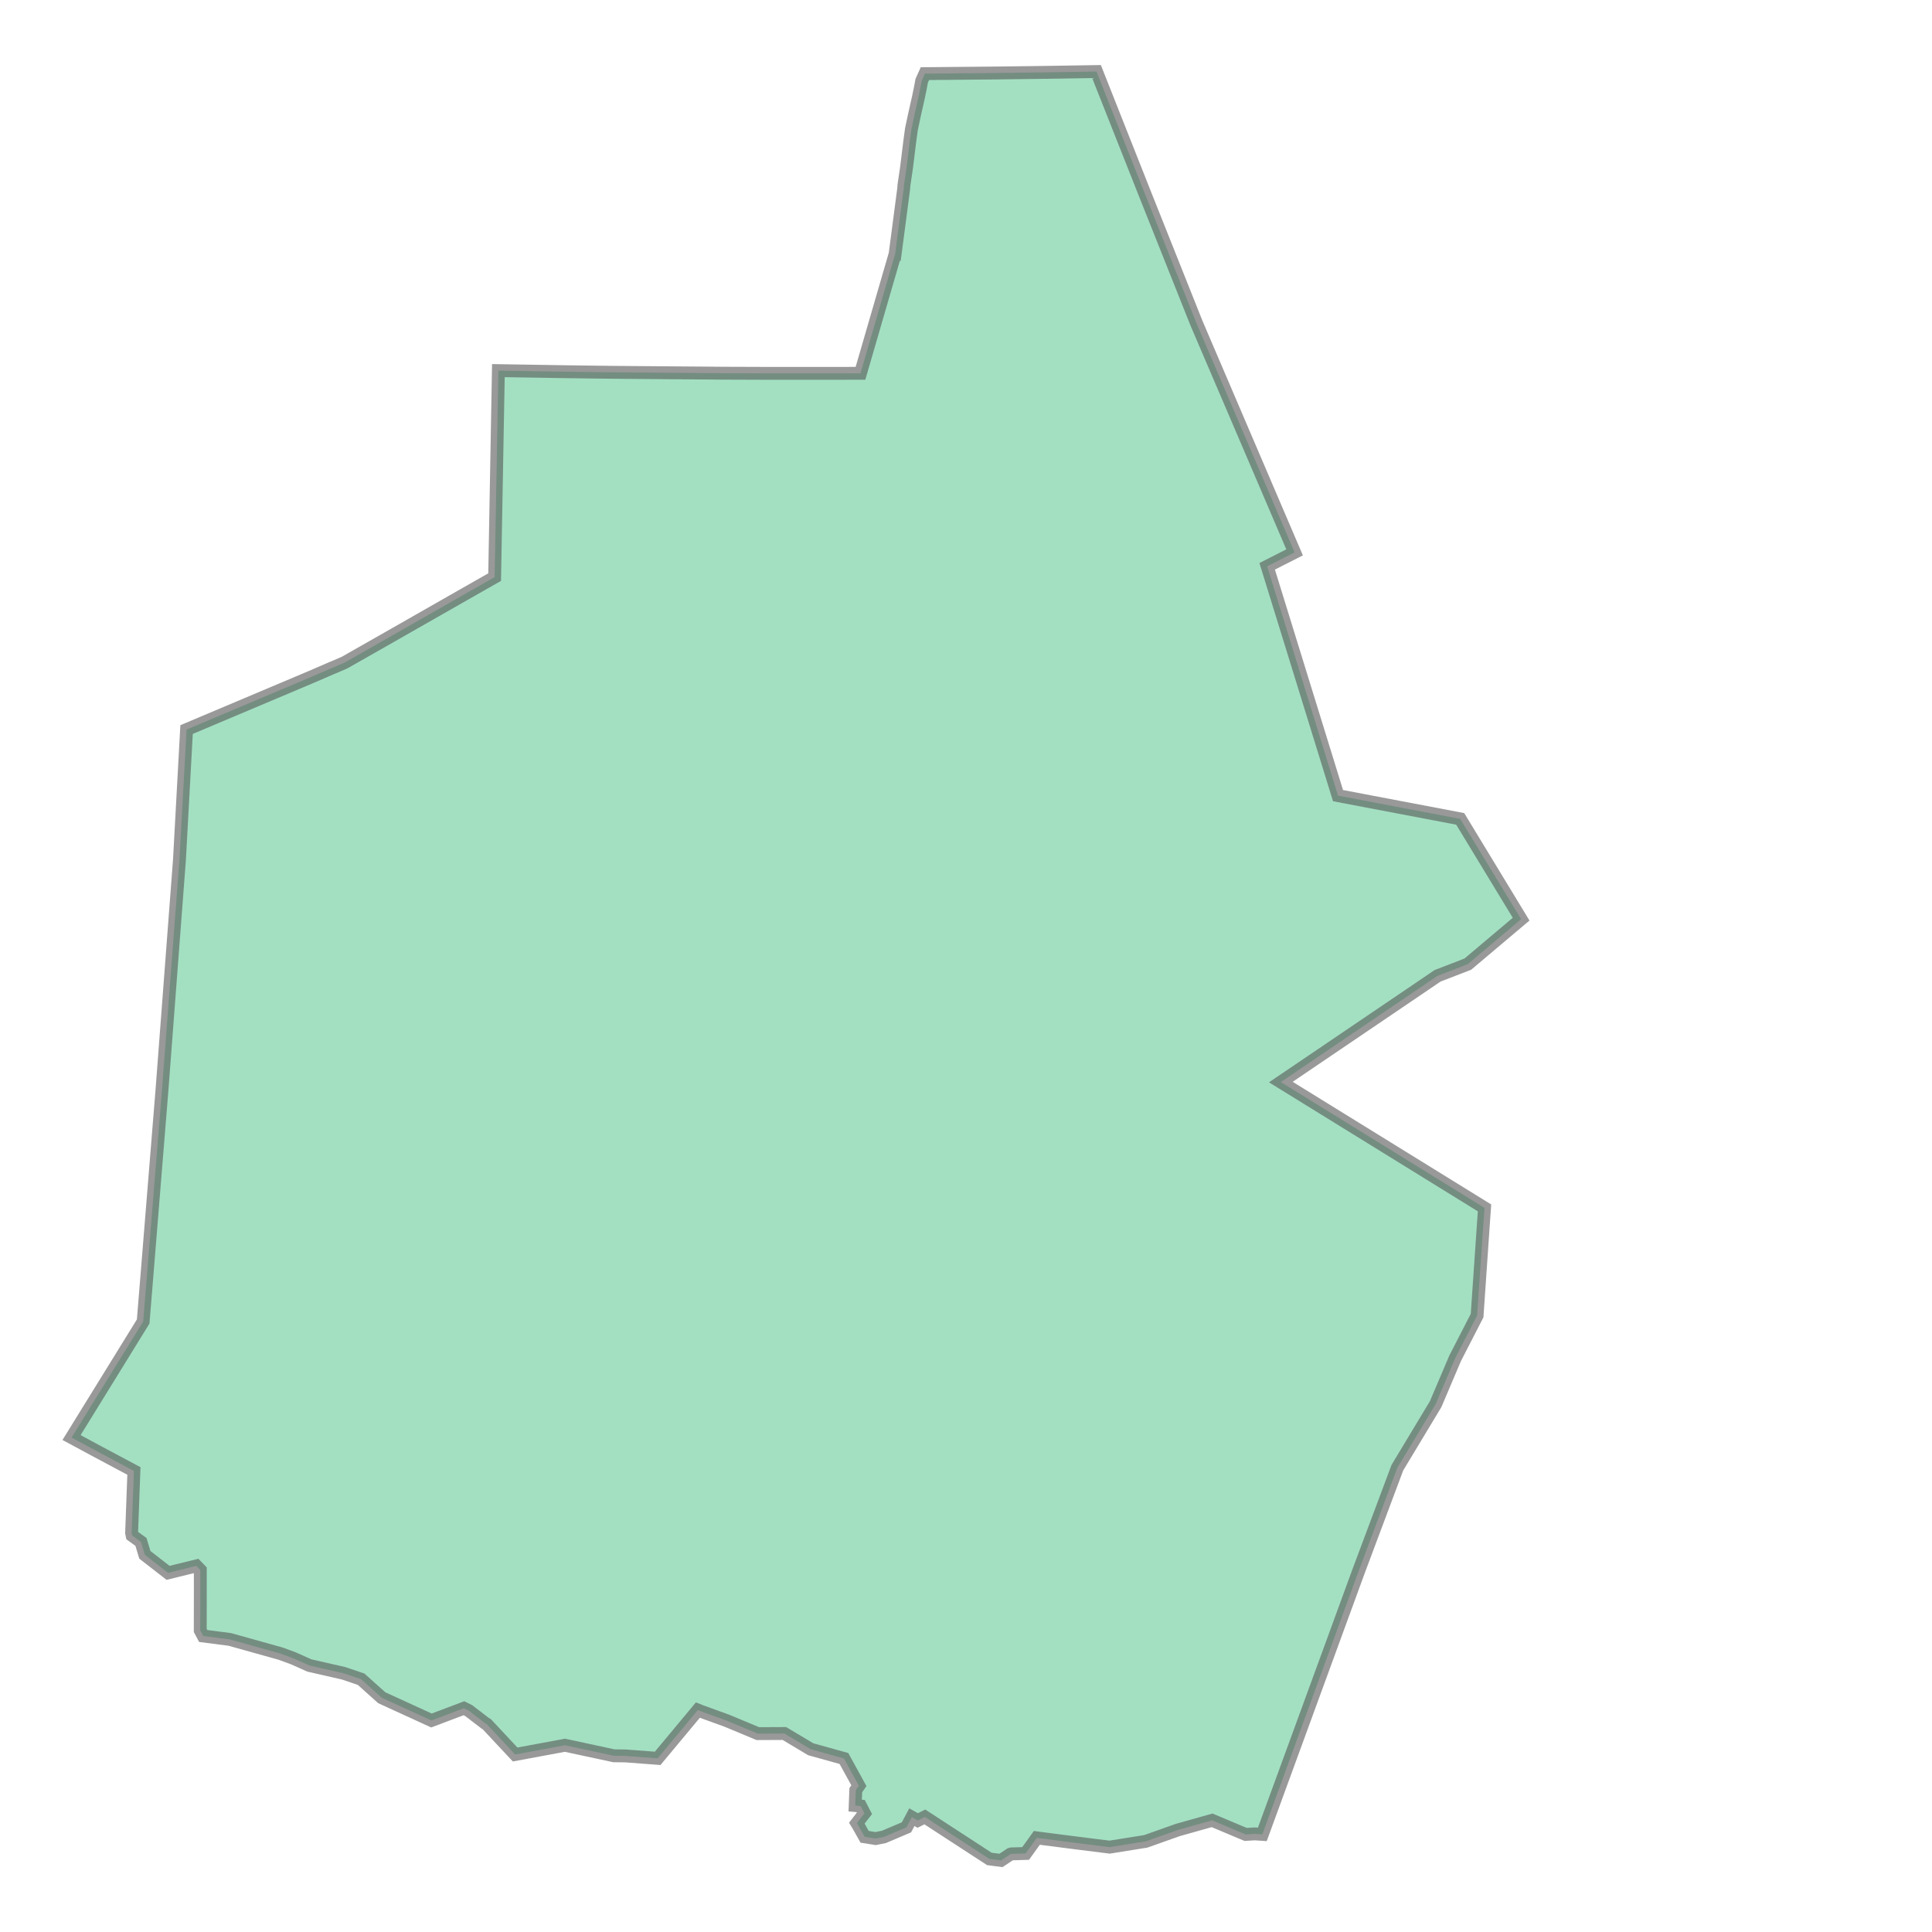 <svg xmlns="http://www.w3.org/2000/svg" xmlns:xlink="http://www.w3.org/1999/xlink" width="300" height="300" viewBox="-289802.896 -346241.555 572043.775 693921.289" preserveAspectRatio="xMinYMin meet"><g transform="matrix(1,0,0,-1,0,1438.179)"><path fill-rule="evenodd" fill="#66cc99" stroke="#555555" stroke-width="4626.142" opacity="0.6" d="M 27675.086,-312084.887 L 24706.465,-312682.768 L 20750.423,-312048.274 L 18476.743,-308012.548 L 17949.157,-307149.869 L 20678.518,-303623.885 L 19324.313,-301004.916 L 17361.656,-300825.175 L 17575.198,-295300.195 L 18687.687,-293692.403 L 13312.364,-283921.255 L 1387.474,-280600.973 L -8067.528,-274947.511 L -17612.303,-274990.826 L -28659.646,-270383.527 L -37792.894,-267065.31 L -39151.672,-266532.657 L -53591.501,-283872.105 L -65189.359,-282996.281 L -69284.88,-282954.665 L -86893.717,-279166.128 L -104778.119,-282487.808 L -114988.374,-271574.87 L -115505.885,-271287.983 L -121442.979,-266735.597 L -123175.049,-265869.875 L -134843.355,-270273.135 L -139635.996,-268074.047 L -152671.279,-262103.831 L -153316.072,-261533.054 L -160111.828,-255442.52 L -166428.761,-253309.476 L -178683.592,-250517.768 L -184412.292,-247950.739 L -189074.48,-246243.241 L -207280.921,-241154.064 L -216813.81,-239919.859 L -217878.526,-237907.472 L -217851.681,-222800.947 L -217858.541,-216219.67 L -219274.975,-214751.22 L -225914.117,-216379.49 L -229439.829,-217245.658 L -237775.696,-210768.206 L -239161.478,-206144.051 L -242341.001,-203832.886 L -242530.354,-202867.768 L -242024.217,-189226.114 L -241705.859,-180645.565 L -255878.407,-173087.314 L -260068.022,-170818.956 L -264102.108,-168647.008 L -238379.901,-126979.229 L -237168.107,-112182.866 L -231619.325,-43734.92 L -225344.296,38930.801 L -222790.272,85639.38 L -177922.083,104580.314 L -170741.158,107688.11 L -169549.41,108181.178 L -166515.005,109490.81 L -166038.444,109694.601 L -148863.976,119463.927 L -123497.736,133933.89 L -112141.435,140395.885 L -111887.949,154395.862 L -111881.795,154735.75 L -111044.733,200966.412 L -110798.563,214562.322 L -87988.208,214191.838 L -78224.035,214059.242 L -72500.132,213988.756 L -69133.034,213949.794 L -48614.373,213783.377 L -29379.463,213629.849 L -11680.252,213570.479 L 19256.611,213589.627 L 31661.491,256316.882 L 31682.431,256316.991 L 33267.238,268375.716 L 34785.841,279970.321 L 34862.39,281144.716 L 35802.881,287514.417 L 36971.628,296974.753 L 37547.372,301210.621 L 38614.513,306252.475 L 40124.351,312965.519 L 40324.602,313986.2 L 40685.929,315656.634 L 41244.747,318656.683 L 42405.662,321228.393 L 68414.728,321468.085 L 85388.12,321685.185 L 104035.448,321978.946 L 121484.165,277906.501 L 139964.649,231542.908 L 175176.808,149279.604 L 165328.809,144277.562 L 186641.725,75301.088 L 190775.469,61910.859 L 234659.792,53562.442 L 256540.091,17540.886 L 237394.238,1388.038 L 226511.421,-2814.938 L 219072.2,-7870.3 L 203859.288,-18180.977 L 170233.012,-40969.1 L 185803.499,-50583.125 L 243395.504,-86161.185 L 242993.354,-91897.3 L 240725.575,-124851.649 L 232847.748,-140165.575 L 225842.531,-156642.584 L 212085.201,-179483.006 L 198103.629,-216816.129 L 163592.429,-311178.162 L 161577.086,-311042.269 L 160775.91,-311000.03 L 157625.623,-311199.033 L 155986.658,-310527.656 L 153424.201,-309445.385 L 145557.806,-306134.389 L 139381.01,-307872.003 L 133223.843,-309603.392 L 131476.458,-310224.502 L 121735.02,-313681.661 L 108735.73,-315758.671 L 96225.46,-314192.43 L 83194.682,-312516.667 L 82599.223,-312431.513 L 78573.958,-318034.982 L 73474.133,-318185.841 L 73109.258,-318282.436 L 69701.372,-320540.766 L 65553.882,-319996.567 L 42369.888,-304909.601 L 39820.793,-306190.78 L 37713.252,-304999.532 L 35769.642,-308651.638 L 27675.086,-312084.887 z" /></g></svg>